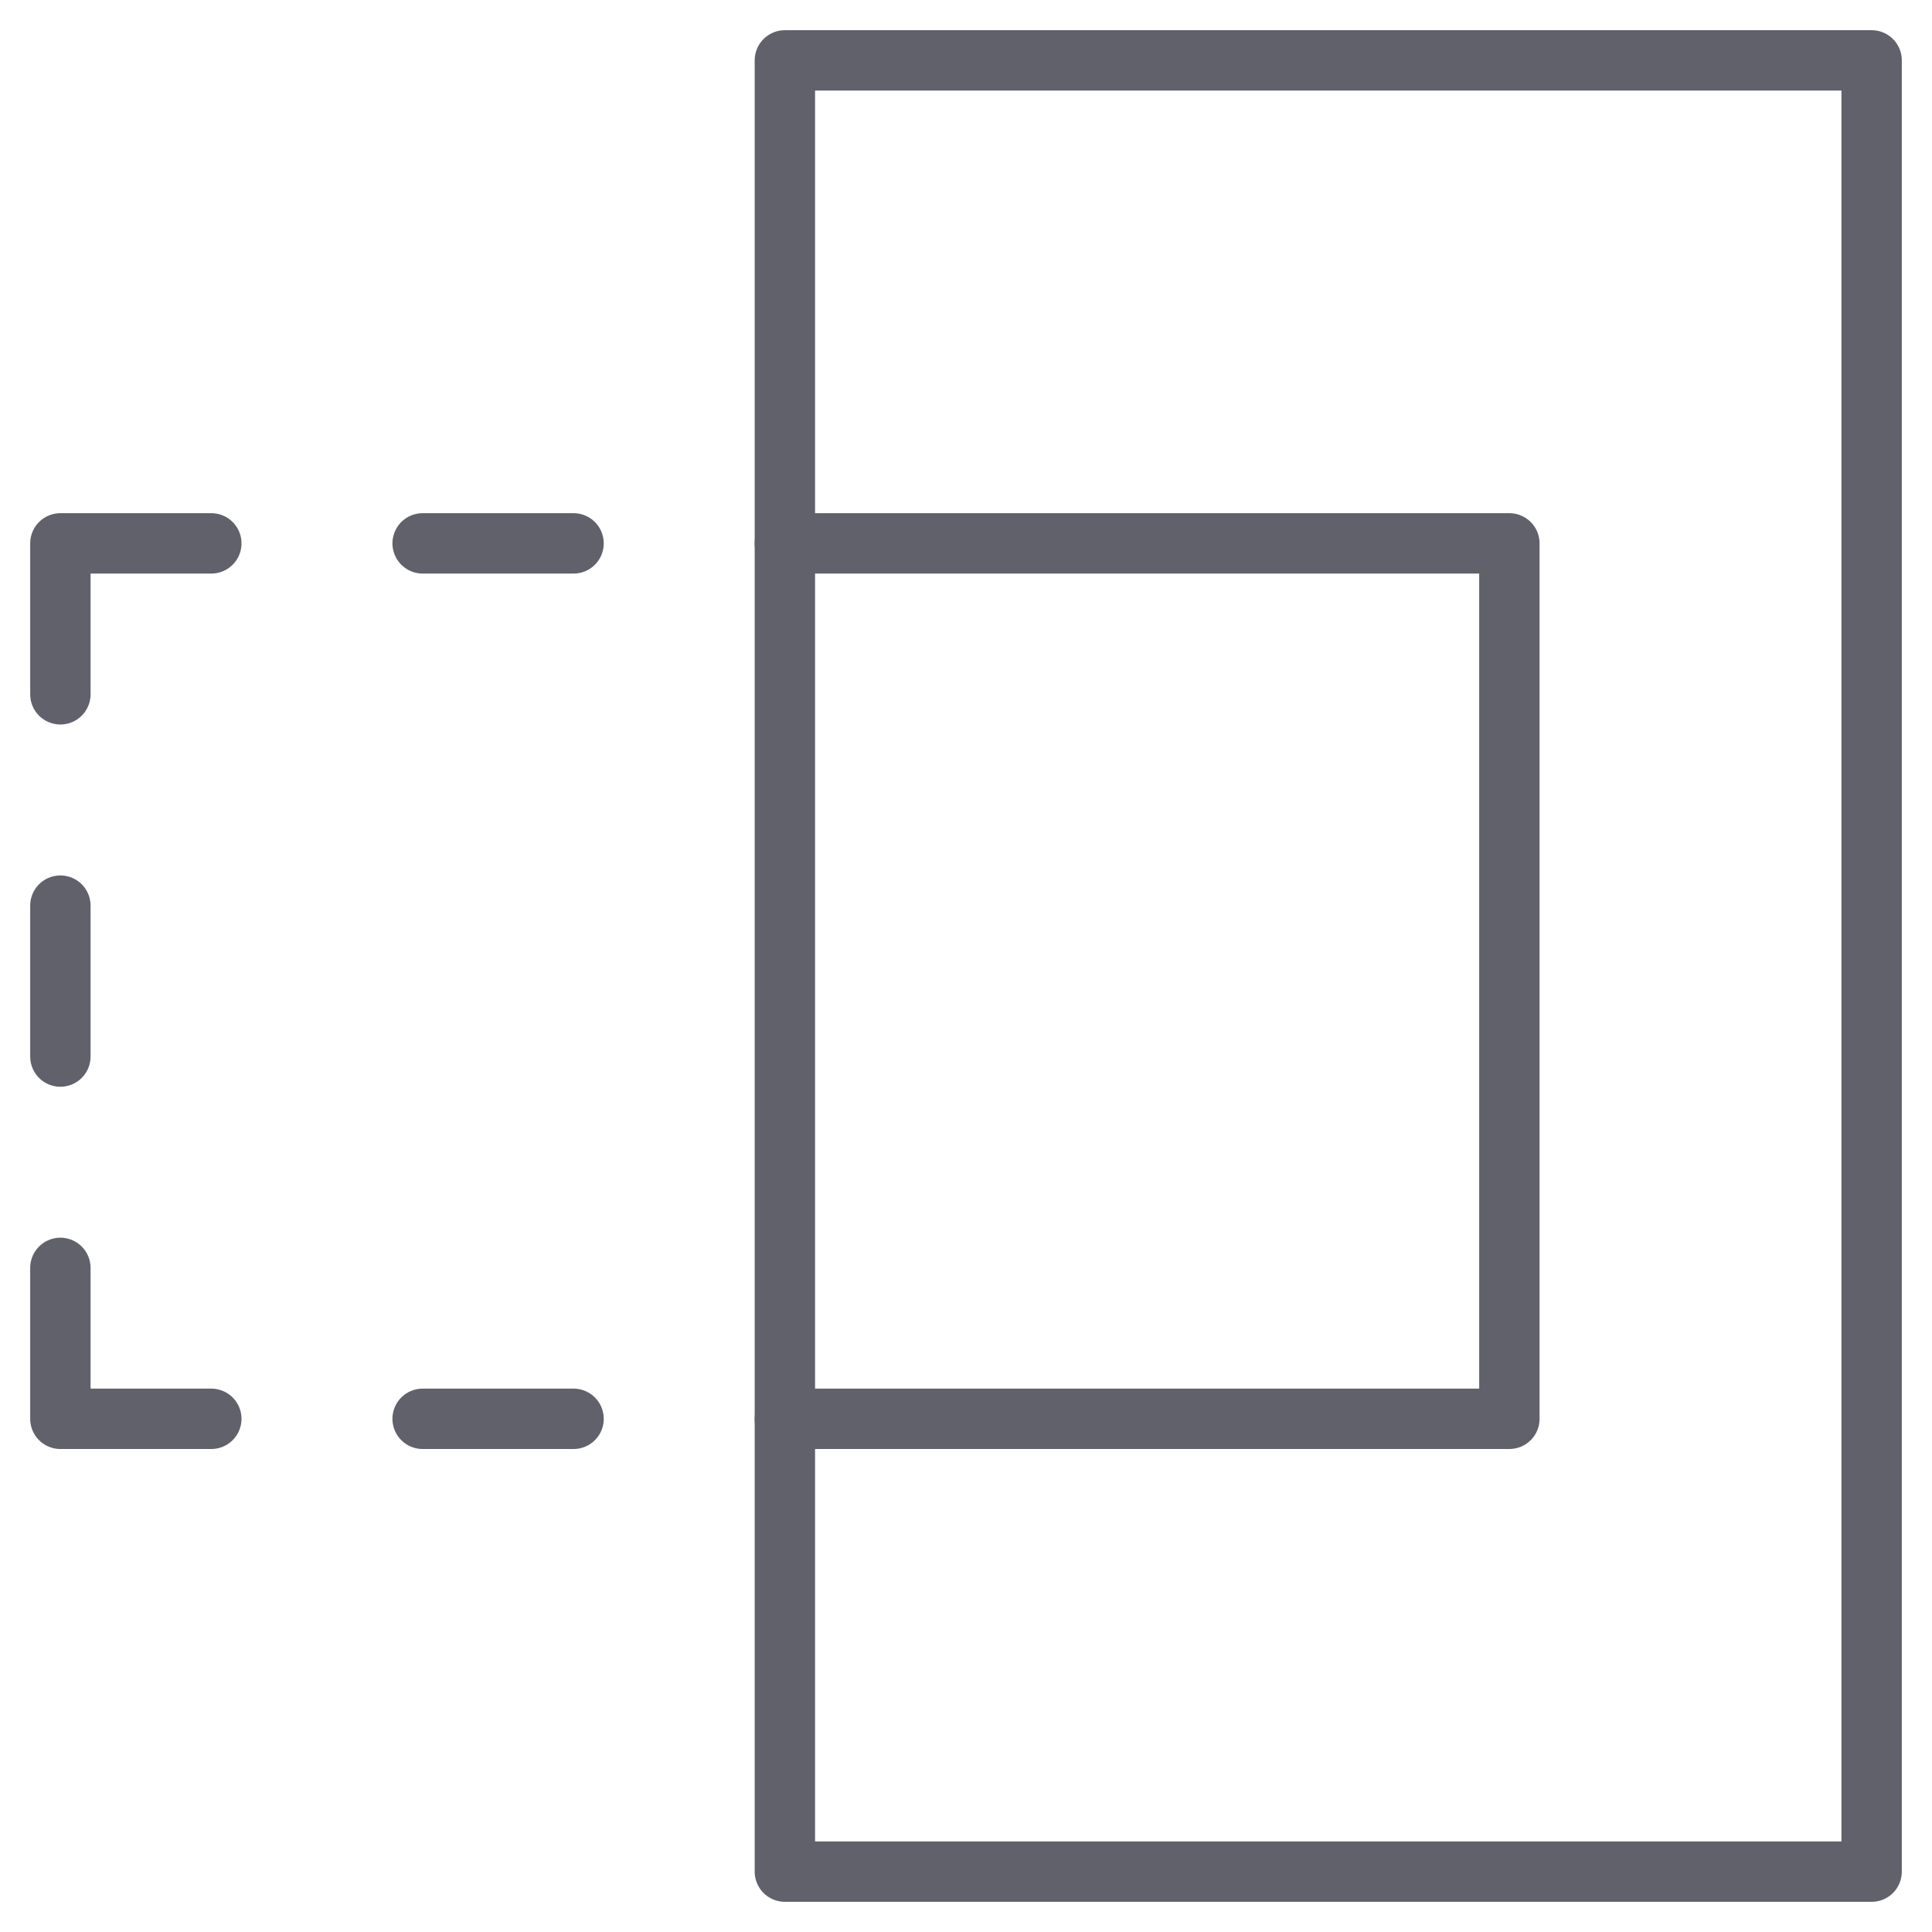 <svg xmlns="http://www.w3.org/2000/svg" height="64" width="64" viewBox="0 0 64 64"><title>mask rect 3</title><g stroke-linecap="round" fill="#61616b" stroke-linejoin="round" class="nc-icon-wrapper"><rect x="26" y="2" width="36" height="60" fill="none" stroke="#61616b" stroke-width="2"></rect> <line x1="14" y1="18" x2="19" y2="18" fill="none" stroke="#61616b" stroke-width="2" data-color="color-2"></line> <polyline points="2 23 2 18 7 18" fill="none" stroke="#61616b" stroke-width="2" data-color="color-2"></polyline> <line x1="2" y1="35" x2="2" y2="30" fill="none" stroke="#61616b" stroke-width="2" data-color="color-2"></line> <polyline points="7 47 2 47 2 42" fill="none" stroke="#61616b" stroke-width="2" data-color="color-2"></polyline> <line x1="19" y1="47" x2="14" y2="47" fill="none" stroke="#61616b" stroke-width="2" data-color="color-2"></line> <polyline points="26 18 50 18 50 47 26 47" fill="none" stroke="#61616b" stroke-width="2"></polyline></g></svg>